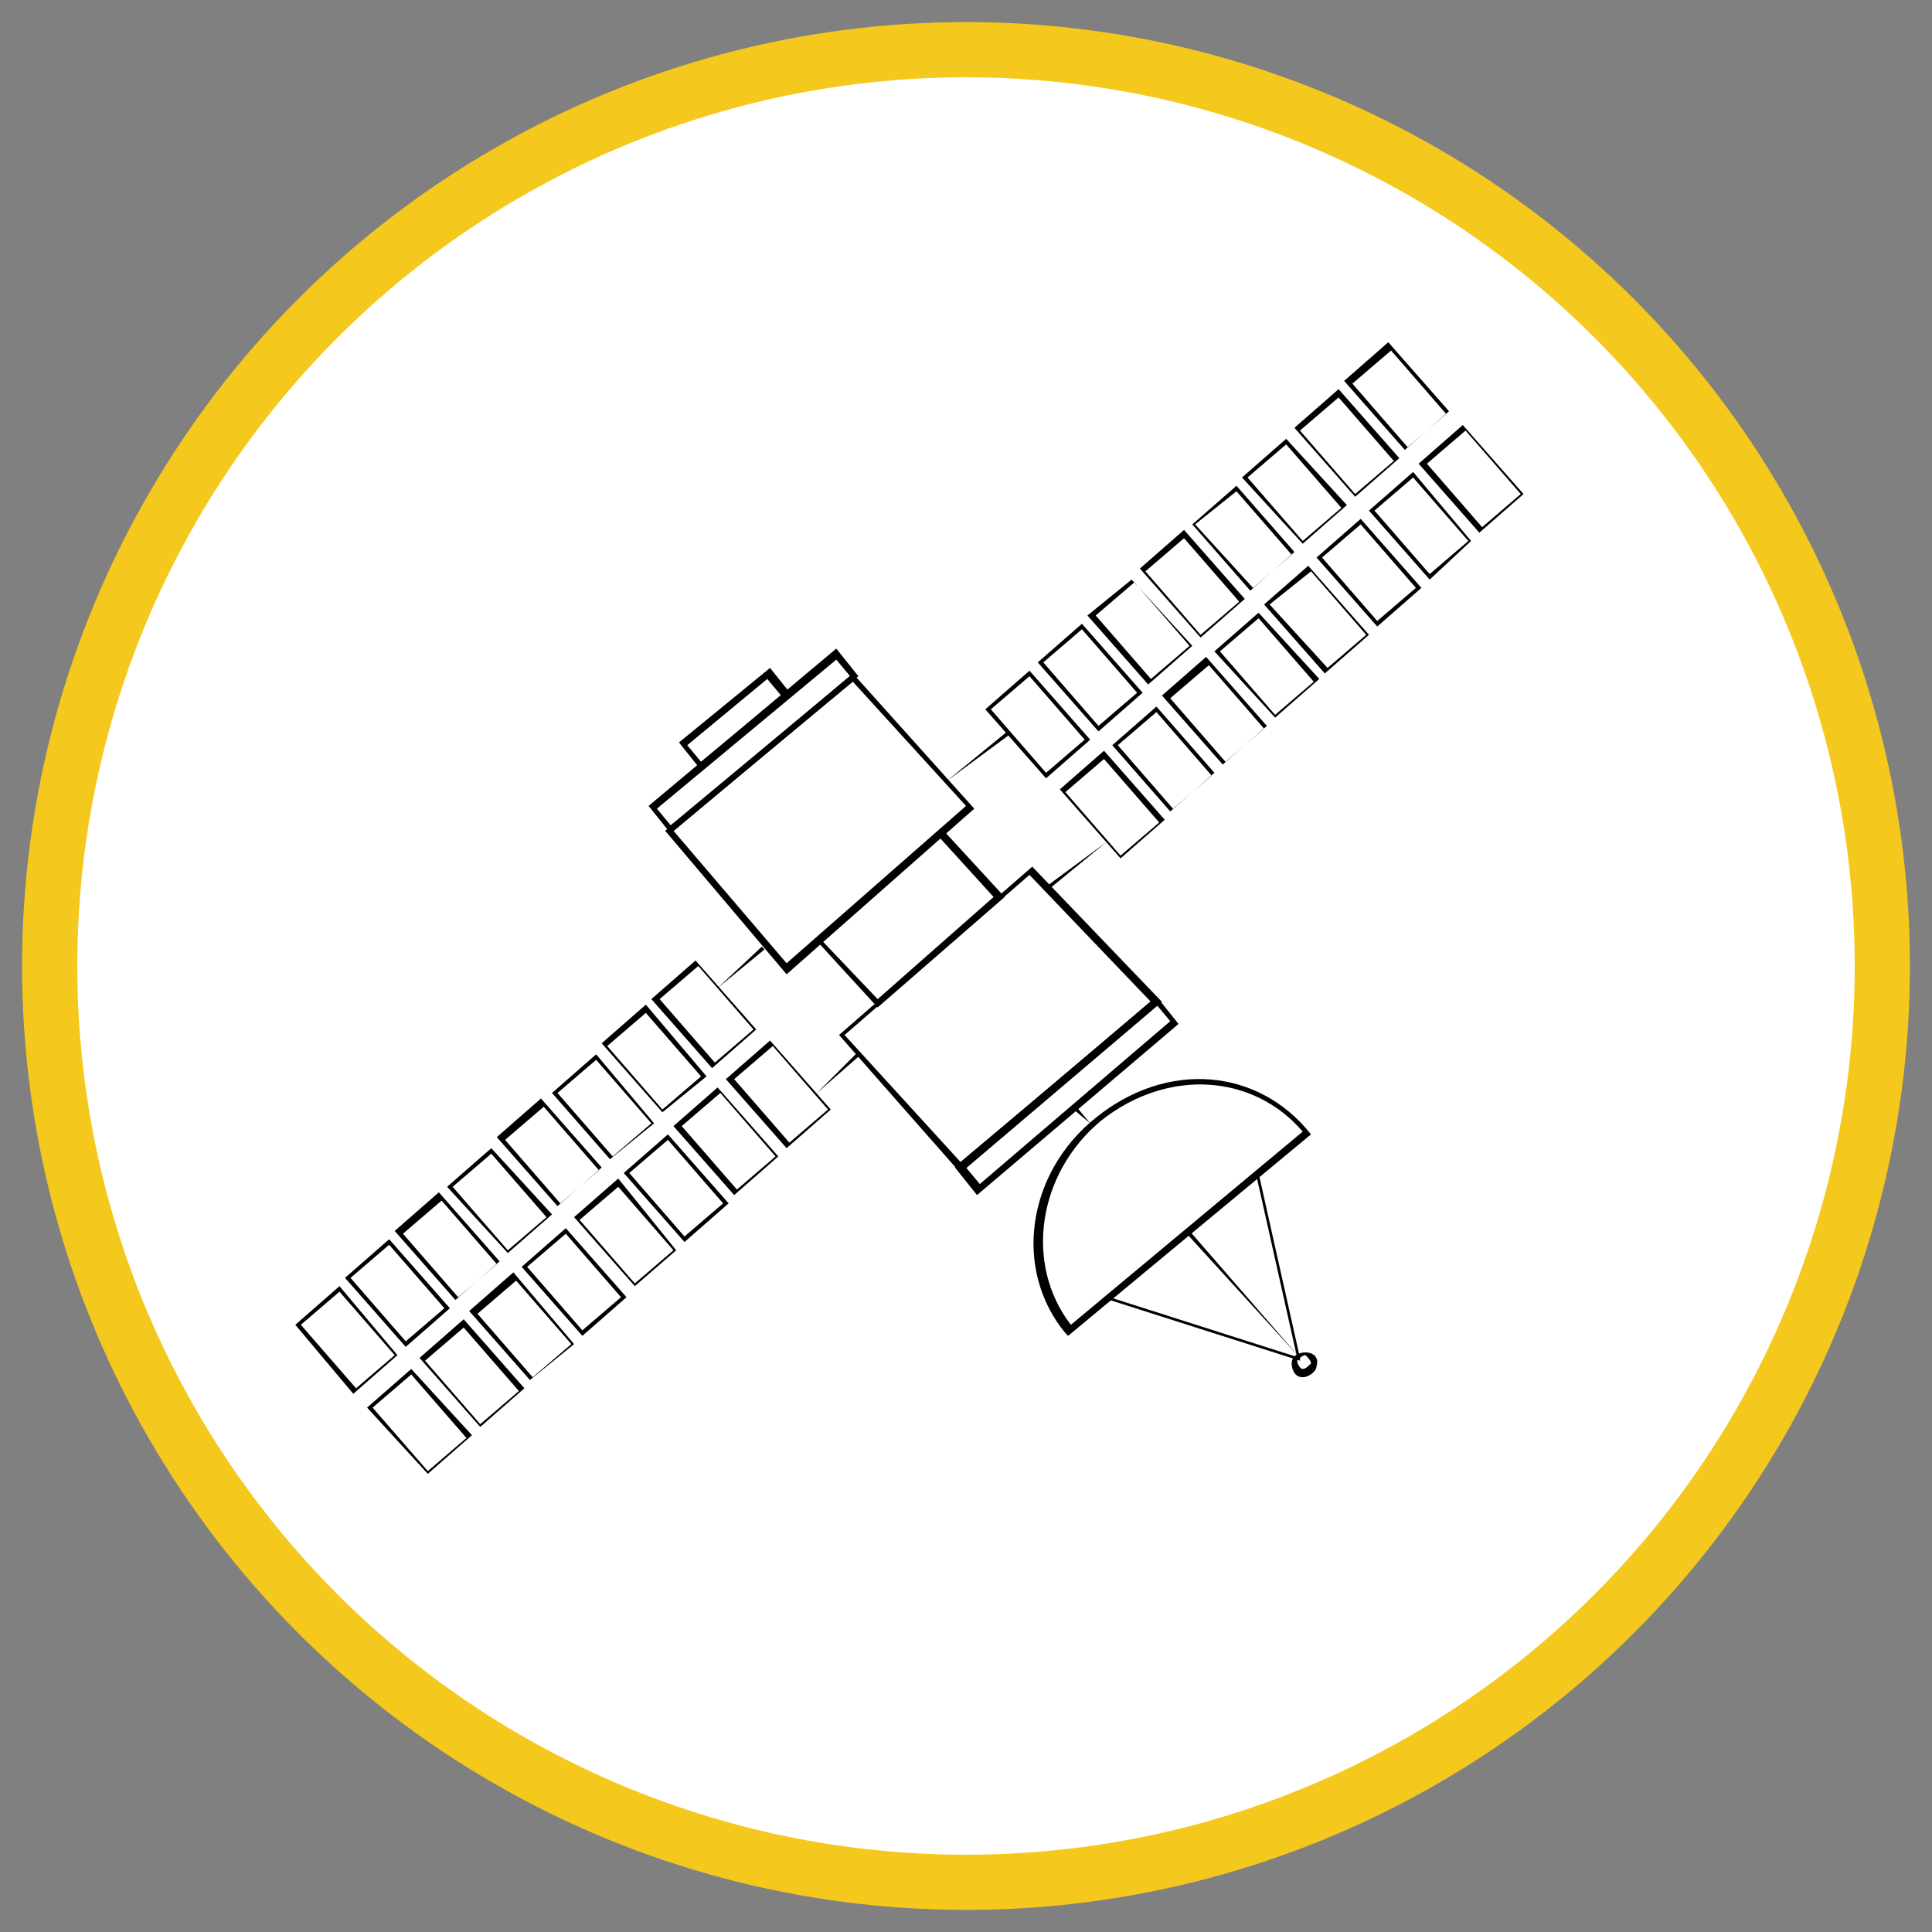 <?xml version="1.0" encoding="utf-8"?>
<!-- Generator: Adobe Illustrator 27.1.1, SVG Export Plug-In . SVG Version: 6.00 Build 0)  -->
<svg version="1.1" id="Capa_1" xmlns="http://www.w3.org/2000/svg" xmlns:xlink="http://www.w3.org/1999/xlink" x="0px" y="0px"
	 viewBox="0 0 70 70" style="enable-background:new 0 0 70 70;" xml:space="preserve">
<rect x="0" y="0" width="70" height="70" fill="#808080" stroke="none"/>
<style type="text/css">
	.st0{fill:#FFFFFF;stroke:#F4C81D;stroke-width:2;stroke-miterlimit:10;}
</style>
<circle class="st0" cx="35" cy="35" r="33.2"/>
<path d="M47.5,41.1l-8.8,7.3l-0.1-0.1c-1.9-2.3-1.4-5.8,1.1-7.8C42.3,38.4,45.6,38.7,47.5,41.1L47.5,41.1z M38.8,48l8.4-7
	c-1.8-2.1-4.9-2.3-7.3-0.4C37.6,42.5,37.1,45.8,38.8,48z"/>
<path d="M35.3,29.3l-6.8,6l-4.4-5.2l6.8-5.7L35.3,29.3z M28.5,34.9l6.5-5.7l-4.1-4.5l-6.5,5.4L28.5,34.9z"/>
<path d="M42.1,36.3l-7.3,6.2l-4.4-5l7-6.1L42.1,36.3z M34.8,42.1l6.9-5.8l-4.4-4.6l-6.7,5.8L34.8,42.1z"/>
<path d="M39.5,40.7L39.5,40.7l-0.6-0.5l0.1-0.1L39.5,40.7z"/>
<path d="M40.2,47.1l0-0.1l6.9,2.2l0,0.1L40.2,47.1z"/>
<path d="M47.1,49.2l-0.1,0l-1.5-6.7l0.1,0L47.1,49.2z"/>
<path d="M47.1,49.2L47.1,49.2L43,44.7l0.1-0.1L47.1,49.2z"/>
<path d="M47.7,49.5c0,0.2-0.3,0.4-0.5,0.4c-0.3,0-0.4-0.3-0.4-0.5c0-0.3,0.3-0.4,0.5-0.4C47.6,49,47.8,49.2,47.7,49.5L47.7,49.5z
	 M47,49.3L47,49.3c0,0.1,0.1,0.3,0.2,0.3c0.1,0,0.2-0.1,0.3-0.2c0-0.1-0.1-0.2-0.2-0.3C47.2,49.1,47.1,49.2,47,49.3z"/>
<path d="M42.7,37.1l-7.3,6.2l-0.8-1l7.3-6.2L42.7,37.1z M35.5,42.9l6.9-5.9l-0.5-0.6L35,42.3L35.5,42.9z"/>
<path d="M31.1,24.5l-6.8,5.7l-0.8-1l6.8-5.7L31.1,24.5z M24.3,29.9l6.5-5.4l-0.5-0.6l-6.5,5.4L24.3,29.9z"/>
<path d="M36.4,32.5l-4.6,4l-2.2-2.4l4.5-4.1L36.4,32.5z M31.8,36.2l4.2-3.7l-2-2.2l-4.2,3.8L31.8,36.2z"/>
<path d="M34.3,28.3l2.2-1.8l0.1,0.1L34.3,28.3L34.3,28.3z"/>
<path d="M40.1,30.5l-2.2,1.8l-0.1-0.1L40.1,30.5L40.1,30.5z"/>
<path d="M29.6,39.6l1.5-1.5l0.1,0.1L29.6,39.6L29.6,39.6z"/>
<path d="M26,35.8l1.6-1.5l0.1,0.1L26,35.8L26,35.8z"/>
<path d="M39.5,26.8l-1.6,1.4l-2.2-2.5l1.6-1.4L39.5,26.8z M37.9,28l1.4-1.2l-2-2.3l-1.4,1.2L37.9,28z"/>
<path d="M41.4,25.1l-1.6,1.4L37.6,24l1.6-1.4L41.4,25.1z M39.8,26.3l1.4-1.2l-2-2.3l-1.4,1.2L39.8,26.3z"/>
<path d="M43.2,23.4l-1.6,1.4l-2.2-2.5L41,21L43.2,23.4z M41.7,24.6l1.4-1.2l-2-2.3l-1.4,1.2L41.7,24.6z"/>
<path d="M45.1,21.7l-1.6,1.4l-2.2-2.5l1.6-1.4L45.1,21.7z M43.5,23l1.4-1.2l-2-2.3l-1.4,1.2L43.5,23z"/>
<path d="M46.9,20l-1.6,1.4L43.2,19l1.6-1.4L46.9,20z M45.4,21.3l1.4-1.2l-2-2.3L43.3,19L45.4,21.3z"/>
<path d="M48.8,18.3l-1.6,1.4L45,17.3l1.6-1.4L48.8,18.3z M47.2,19.6l1.4-1.2l-2-2.3l-1.4,1.2L47.2,19.6z"/>
<path d="M50.7,16.6L49.1,18l-2.2-2.5l1.6-1.4L50.7,16.6z M49.1,17.9l1.4-1.2l-2-2.3l-1.4,1.2L49.1,17.9z"/>
<path d="M52.5,14.9l-1.6,1.4l-2.2-2.5l1.6-1.4L52.5,14.9z M51,16.2l1.4-1.2l-2-2.3l-1.4,1.2L51,16.2z"/>
<path d="M42.2,29.7l-1.6,1.4l-2.2-2.5l1.6-1.4L42.2,29.7z M40.6,31l1.4-1.2l-2-2.3l-1.4,1.2L40.6,31z"/>
<path d="M44,28l-1.6,1.4L40.3,27l1.6-1.4L44,28z M42.5,29.3l1.4-1.2l-2-2.3L40.5,27L42.5,29.3z"/>
<path d="M45.9,26.3l-1.6,1.4l-2.2-2.5l1.6-1.4L45.9,26.3z M44.4,27.6l1.4-1.2l-2-2.3l-1.4,1.2L44.4,27.6z"/>
<path d="M47.8,24.6L46.2,26L44,23.6l1.6-1.4L47.8,24.6z M46.2,25.9l1.4-1.2l-2-2.3l-1.4,1.2L46.2,25.9z"/>
<path d="M49.6,23l-1.6,1.4l-2.2-2.5l1.6-1.4L49.6,23z M48.1,24.2l1.4-1.2l-2-2.3L46,21.9L48.1,24.2z"/>
<path d="M51.5,21.3l-1.6,1.4l-2.2-2.5l1.6-1.4L51.5,21.3z M49.9,22.5l1.4-1.2l-2-2.3l-1.4,1.2L49.9,22.5z"/>
<path d="M53.3,19.6L51.8,21l-2.2-2.5l1.6-1.4L53.3,19.6z M51.8,20.8l1.4-1.2l-2-2.3l-1.4,1.2L51.8,20.8z"/>
<path d="M55.2,17.9l-1.6,1.4l-2.2-2.5l1.6-1.4L55.2,17.9z M53.7,19.1l1.4-1.2l-2-2.3l-1.4,1.2L53.7,19.1z"/>
<path d="M14.4,49.1l-1.6,1.4L10.7,48l1.6-1.4L14.4,49.1z M12.9,50.3l1.4-1.2l-2-2.3l-1.4,1.2L12.9,50.3z"/>
<path d="M16.3,47.4l-1.6,1.4l-2.2-2.5l1.6-1.4L16.3,47.4z M14.7,48.6l1.4-1.2l-2-2.3l-1.4,1.2L14.7,48.6z"/>
<path d="M18.1,45.7l-1.6,1.4l-2.2-2.5l1.6-1.4L18.1,45.7z M16.6,47l1.4-1.2l-2-2.3l-1.4,1.2L16.6,47z"/>
<path d="M20,44l-1.6,1.4L16.2,43l1.6-1.4L20,44z M18.4,45.3l1.4-1.2l-2-2.3L16.4,43L18.4,45.3z"/>
<path d="M21.8,42.3l-1.6,1.4l-2.2-2.5l1.6-1.4L21.8,42.3z M20.3,43.6l1.4-1.2l-2-2.3l-1.4,1.2L20.3,43.6z"/>
<path d="M23.7,40.7L22.1,42L20,39.6l1.6-1.4L23.7,40.7z M22.2,41.9l1.4-1.2l-2-2.3l-1.4,1.2L22.2,41.9z"/>
<path d="M25.6,39L24,40.3l-2.2-2.5l1.6-1.4L25.6,39z M24,40.2l1.4-1.2l-2-2.3L22,37.9L24,40.2z"/>
<path d="M27.4,37.3l-1.6,1.4l-2.2-2.5l1.6-1.4L27.4,37.3z M25.9,38.5l1.4-1.2l-2-2.3l-1.4,1.2L25.9,38.5z"/>
<path d="M17.1,52l-1.6,1.4L13.3,51l1.6-1.4L17.1,52z M15.5,53.3l1.4-1.2l-2-2.3L13.5,51L15.5,53.3z"/>
<path d="M19,50.3l-1.6,1.4l-2.2-2.5l1.6-1.4L19,50.3z M17.4,51.6l1.4-1.2l-2-2.3l-1.4,1.2L17.4,51.6z"/>
<path d="M20.8,48.7L19.2,50l-2.2-2.5l1.6-1.4L20.8,48.7z M19.3,49.9l1.4-1.2l-2-2.3l-1.4,1.2L19.3,49.9z"/>
<path d="M22.7,47l-1.6,1.4l-2.2-2.5l1.6-1.4L22.7,47z M21.1,48.2l1.4-1.2l-2-2.3l-1.4,1.2L21.1,48.2z"/>
<path d="M24.5,45.3L23,46.6l-2.2-2.5l1.6-1.4L24.5,45.3z M23,46.5l1.4-1.2l-2-2.3l-1.4,1.2L23,46.5z"/>
<path d="M26.4,43.6L24.8,45l-2.2-2.5l1.6-1.4L26.4,43.6z M24.8,44.8l1.4-1.2l-2-2.3l-1.4,1.2L24.8,44.8z"/>
<path d="M28.2,41.9l-1.6,1.4l-2.2-2.5l1.6-1.4L28.2,41.9z M26.7,43.1l1.4-1.2l-2-2.3l-1.4,1.2L26.7,43.1z"/>
<path d="M30.1,40.2l-1.6,1.4l-2.2-2.5l1.6-1.4L30.1,40.2z M28.6,41.4l1.4-1.2l-2-2.3l-1.4,1.2L28.6,41.4z"/>
<path d="M28.7,25.2l-3.3,2.7l-0.8-1l3.3-2.7L28.7,25.2z M25.4,27.6l2.9-2.4l-0.5-0.6L24.9,27L25.4,27.6z"/>
</svg>
